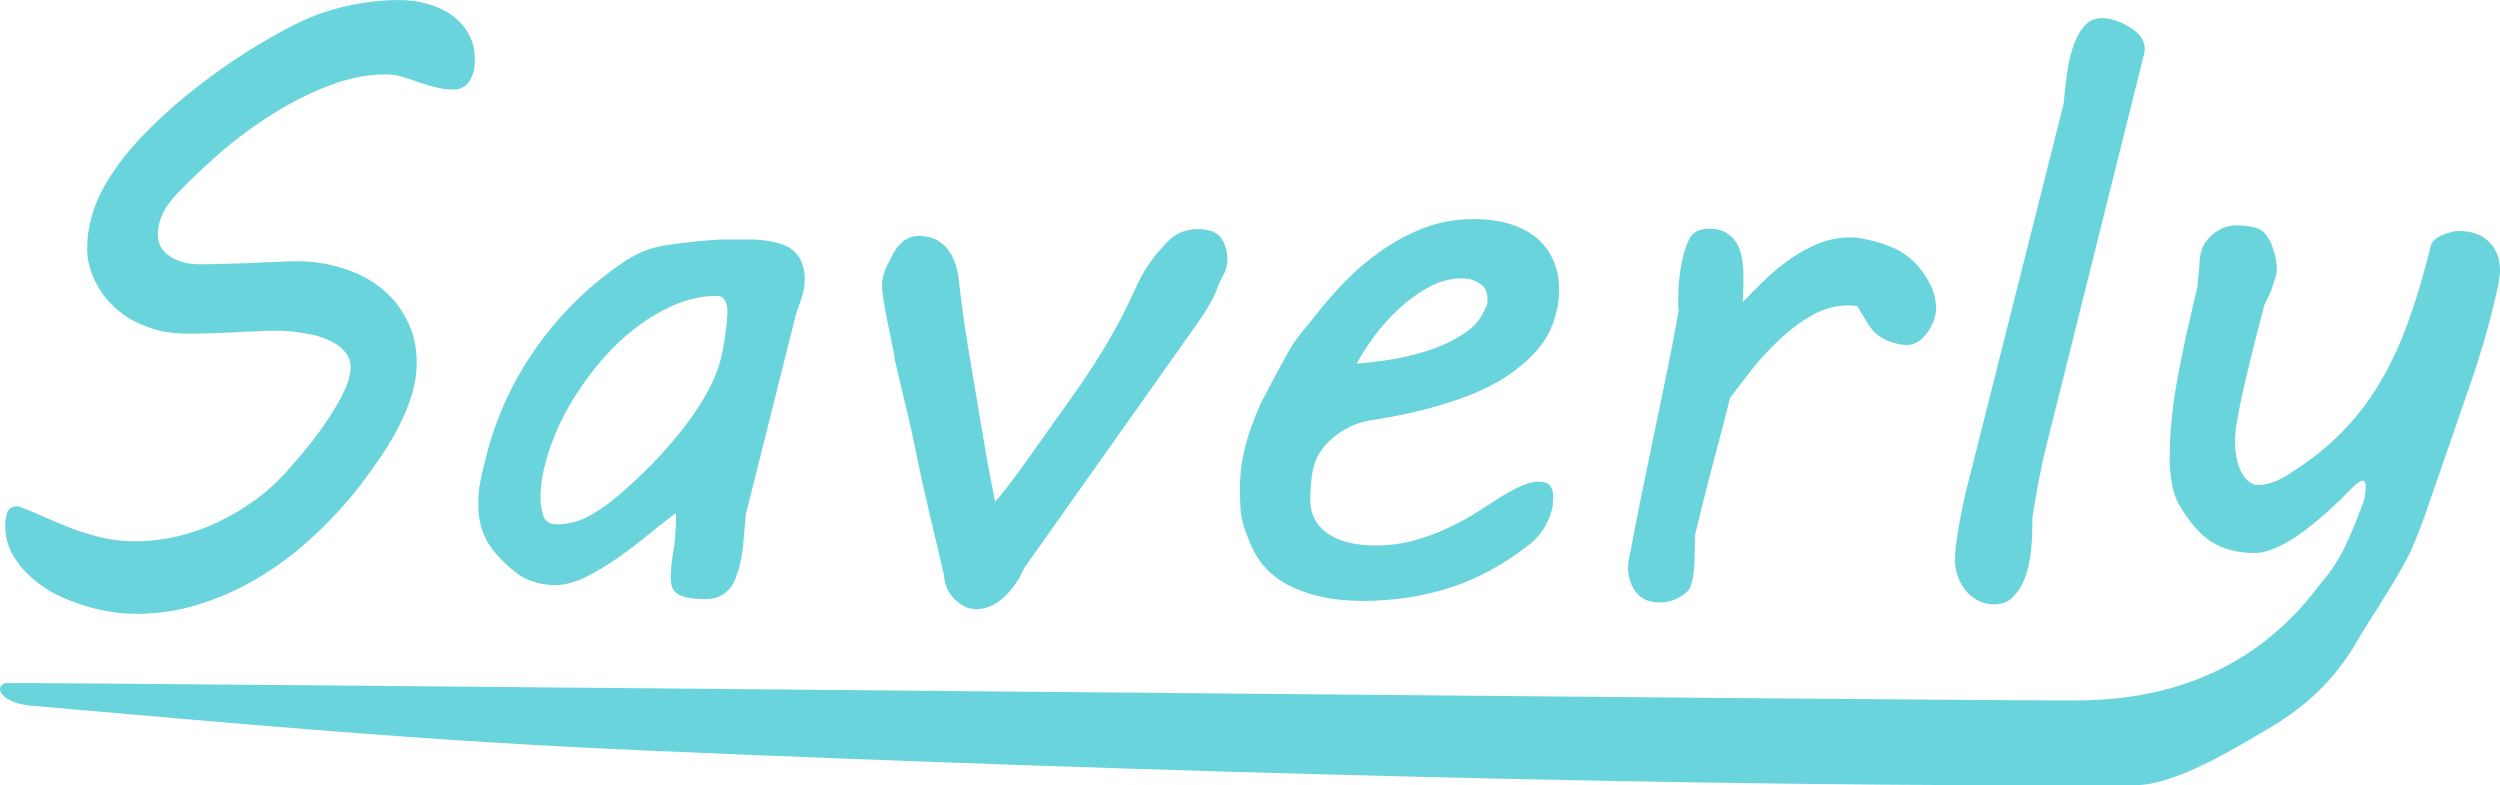 <?xml version="1.0" encoding="UTF-8" standalone="no"?>
<!-- Created with Inkscape (http://www.inkscape.org/) -->

<svg
   width="230.976"
   height="72.564"
   viewBox="0 0 230.976 72.564"
   version="1.1"
   id="svg1"
   inkscape:version="1.3.2 (091e20e, 2023-11-25, custom)"
   sodipodi:docname="Saverly.svg"
   xmlns:inkscape="http://www.inkscape.org/namespaces/inkscape"
   xmlns:sodipodi="http://sodipodi.sourceforge.net/DTD/sodipodi-0.dtd"
   xmlns="http://www.w3.org/2000/svg"
   xmlns:svg="http://www.w3.org/2000/svg">
  <sodipodi:namedview
     id="namedview1"
     pagecolor="#ffffff"
     bordercolor="#999999"
     borderopacity="1"
     inkscape:showpageshadow="2"
     inkscape:pageopacity="0"
     inkscape:pagecheckerboard="0"
     inkscape:deskcolor="#d1d1d1"
     inkscape:document-units="px"
     inkscape:zoom="2.828427"
     inkscape:cx="158.39193"
     inkscape:cy="168.11464"
     inkscape:window-width="1920"
     inkscape:window-height="1166"
     inkscape:window-x="-11"
     inkscape:window-y="1285"
     inkscape:window-maximized="1"
     inkscape:current-layer="text1" />
  <defs
     id="defs1" />
  <g
     inkscape:label="Layer 1"
     inkscape:groupmode="layer"
     id="layer1"
     transform="translate(-36.78,-153.259)">
    <g
       id="text1"
       style="font-size:71.424px;font-family:'MV Boli';-inkscape-font-specification:'MV Boli, Normal';text-align:center;text-anchor:middle;fill:#1a1a1a;stroke-width:5.961;paint-order:markers fill stroke"
       aria-label="Saverly">
      <path
         d="m 38.417,200.026 q 1.186,0.418 2.406,0.977 1.256,0.558 2.581,1.081 1.325,0.488 2.755,0.837 1.465,0.349 3.104,0.349 1.918,0 3.871,-0.453 1.953,-0.453 3.801,-1.325 1.883,-0.907 3.592,-2.162 1.709,-1.29 3.139,-2.964 1.569,-1.779 2.616,-3.209 1.046,-1.465 1.674,-2.581 0.663,-1.151 0.942,-1.953 0.279,-0.837 0.279,-1.43 0,-0.872 -0.593,-1.5 -0.593,-0.663 -1.604,-1.081 -0.977,-0.418 -2.232,-0.593 -1.256,-0.209 -2.616,-0.209 -0.802,0 -1.883,0.07 -1.081,0.035 -2.197,0.105 -1.116,0.035 -2.162,0.07 -1.046,0.035 -1.814,0.035 -1.151,0 -2.406,-0.244 -1.221,-0.279 -2.406,-0.872 -1.186,-0.593 -2.197,-1.604 -1.011,-1.011 -1.674,-2.511 -0.209,-0.488 -0.384,-1.151 -0.174,-0.663 -0.174,-1.43 0,-0.837 0.105,-1.569 0.14,-0.767 0.314,-1.465 0.488,-1.744 1.604,-3.522 1.151,-1.813 2.72,-3.522 1.604,-1.709 3.453,-3.313 1.883,-1.604 3.836,-2.999 1.988,-1.43 3.871,-2.546 1.918,-1.151 3.557,-1.953 2.302,-1.116 4.673,-1.604 2.406,-0.523 4.743,-0.523 1.395,0 2.651,0.384 1.256,0.349 2.197,1.046 0.977,0.698 1.535,1.744 0.558,1.011 0.558,2.337 0,0.767 -0.174,1.29 -0.174,0.523 -0.453,0.872 -0.279,0.314 -0.628,0.453 -0.314,0.14 -0.663,0.14 -0.942,0 -1.744,-0.209 -0.767,-0.209 -1.5,-0.453 -0.732,-0.279 -1.465,-0.488 -0.732,-0.244 -1.604,-0.244 -2.581,0 -5.266,1.046 -2.651,1.011 -5.196,2.616 -2.511,1.569 -4.778,3.522 -2.232,1.953 -4.011,3.801 -0.942,0.977 -1.395,1.953 -0.419,0.977 -0.419,1.848 0,1.29 1.116,2.023 1.116,0.732 2.72,0.732 0.942,0 2.127,-0.035 1.186,-0.035 2.406,-0.07 1.256,-0.07 2.406,-0.105 1.186,-0.07 2.093,-0.07 2.162,0 4.15,0.628 1.988,0.593 3.522,1.779 1.535,1.186 2.441,2.964 0.942,1.744 0.942,4.011 0,1.395 -0.419,2.825 -0.419,1.43 -1.151,2.895 -0.732,1.43 -1.674,2.86 -0.942,1.395 -1.988,2.755 -1.883,2.441 -4.22,4.604 -2.302,2.162 -4.917,3.767 -2.616,1.604 -5.545,2.546 -2.895,0.942 -5.964,0.942 -1.325,0 -2.72,-0.244 -1.395,-0.244 -2.755,-0.732 -1.36,-0.453 -2.581,-1.151 -1.186,-0.732 -2.093,-1.639 -0.907,-0.907 -1.465,-1.988 -0.523,-1.116 -0.523,-2.406 0,-0.628 0.174,-1.186 0.209,-0.593 0.977,-0.593 z m 17.717,-43.001 z"
         id="path35"
         style="fill:#6AD4DD" />
      <path
         d="m 98.751,206.583 c 0,-0.674 0.081,-1.476 0.244,-2.406 0.163,-0.953 0.244,-2.127 0.244,-3.522 -0.767,0.558 -1.616,1.221 -2.546,1.988 -0.93,0.767 -1.895,1.5 -2.895,2.197 -1,0.698 -2,1.29 -2.999,1.779 -0.977,0.465 -1.895,0.698 -2.755,0.698 -0.698,0 -1.36,-0.105 -1.988,-0.314 -0.628,-0.209 -1.163,-0.488 -1.604,-0.837 -1.232,-0.977 -2.127,-1.953 -2.685,-2.93 -0.535,-0.977 -0.802,-2.116 -0.802,-3.418 0,-0.581 0.046,-1.186 0.14,-1.813 0.116,-0.628 0.279,-1.349 0.488,-2.162 0.884,-3.674 2.395,-7.068 4.534,-10.184 2.162,-3.139 4.836,-5.813 8.021,-8.021 1.232,-0.86 2.465,-1.407 3.697,-1.639 1.232,-0.256 4.875,-0.635 6.084,-0.618 1.487,0.021 2.19,-0.042 3.261,0.063 0.775,0.076 1.56,0.265 2.025,0.451 0.465,0.186 0.837,0.442 1.116,0.767 0.279,0.302 0.477,0.663 0.593,1.081 0.14,0.395 0.209,0.814 0.209,1.256 0,0.605 -0.093,1.186 -0.279,1.744 -0.175,0.503 -0.35,1.015 -0.524,1.538 -0.011,0.034 -0.022,0.067 -0.034,0.101 l -4.604,18.379 c -0.093,1 -0.174,1.918 -0.244,2.755 -0.07,0.837 -0.209,1.616 -0.418,2.337 -0.07,0.209 -0.163,0.477 -0.279,0.802 -0.093,0.302 -0.256,0.605 -0.488,0.907 -0.233,0.279 -0.523,0.523 -0.872,0.732 -0.349,0.209 -0.802,0.314 -1.36,0.314 -0.721,0 -1.302,-0.046 -1.744,-0.14 -0.419,-0.093 -0.744,-0.221 -0.977,-0.384 -0.233,-0.186 -0.384,-0.395 -0.453,-0.628 -0.07,-0.256 -0.105,-0.546 -0.105,-0.872 z M 87.173,196.05 c -0.093,0.326 -0.198,0.79 -0.314,1.395 -0.093,0.605 -0.14,1.209 -0.14,1.813 0,0.628 0.093,1.197 0.279,1.709 0.186,0.488 0.593,0.732 1.221,0.732 0.977,0 1.883,-0.209 2.72,-0.628 0.86,-0.442 1.662,-0.965 2.406,-1.569 1,-0.814 2.011,-1.721 3.034,-2.72 1.046,-1.023 2.023,-2.093 2.93,-3.209 0.93,-1.116 1.744,-2.255 2.441,-3.418 0.721,-1.186 1.244,-2.36 1.569,-3.522 0.186,-0.674 0.337,-1.453 0.453,-2.337 0.14,-0.883 0.209,-1.674 0.209,-2.372 0,-0.302 -0.07,-0.593 -0.209,-0.872 -0.14,-0.302 -0.407,-0.453 -0.802,-0.453 -1.139,0 -2.29,0.221 -3.453,0.663 -1.139,0.442 -2.244,1.035 -3.313,1.779 -1.07,0.744 -2.093,1.627 -3.069,2.651 -0.953,1 -1.825,2.081 -2.616,3.243 -0.791,1.139 -1.476,2.325 -2.058,3.557 -0.558,1.209 -0.988,2.395 -1.29,3.557 z m 40.455,13.427 c -0.116,0.023 -0.221,0.035 -0.314,0.035 -0.07,0.023 -0.151,0.035 -0.244,0.035 -0.488,0 -0.918,-0.105 -1.29,-0.314 -0.372,-0.209 -0.698,-0.477 -0.977,-0.802 -0.256,-0.302 -0.453,-0.628 -0.593,-0.977 -0.14,-0.372 -0.209,-0.721 -0.209,-1.046 -0.116,-0.488 -0.279,-1.186 -0.488,-2.093 -0.209,-0.907 -0.453,-1.93 -0.732,-3.069 -0.256,-1.139 -0.535,-2.36 -0.837,-3.662 -0.279,-1.325 -0.558,-2.651 -0.837,-3.976 -0.498,-2.365 0,0 -1.625,-6.97 -0.116,-0.744 -0.244,-1.442 -0.384,-2.092 -0.14,-0.651 -0.267,-1.267 -0.384,-1.848 -0.116,-0.605 -0.221,-1.186 -0.314,-1.744 -0.07,-0.581 -0.175,-1.167 -0.105,-1.744 0.123,-1.018 0.647,-1.753 1.052,-2.616 0.07,-0.117 0.144,-0.229 0.22,-0.334 0.226,-0.313 0.478,-0.573 0.757,-0.782 0.395,-0.279 0.825,-0.419 1.29,-0.419 0.93,0 1.662,0.233 2.197,0.698 0.558,0.442 0.9,1.002 1.202,1.769 0.225,0.766 0.262,0.814 0.378,1.814 0.423,4.022 1.177,7.954 1.818,11.897 0.256,1.558 0.511,3.069 0.767,4.534 0.279,1.442 0.523,2.72 0.732,3.836 0.698,-0.721 1.918,-2.325 3.662,-4.813 0.86,-1.209 1.651,-2.325 2.372,-3.348 0.744,-1.023 1.176,-1.646 1.827,-2.576 1.585,-2.321 2.637,-4.065 3.522,-5.72 0.558,-1 1.247,-2.477 1.759,-3.593 0.738,-1.608 1.821,-3.039 3.095,-4.254 0.326,-0.256 0.686,-0.465 1.081,-0.628 0.418,-0.163 0.883,-0.244 1.395,-0.244 1.069,0 1.79,0.267 2.162,0.802 0.395,0.535 0.593,1.209 0.593,2.023 0,1.093 -0.448,1.36 -0.843,2.406 -0.372,1.023 -0.977,2.127 -1.813,3.313 l -16.091,22.734 c -0.326,0.698 -0.663,1.279 -1.011,1.744 -0.349,0.465 -0.698,0.837 -1.046,1.116 -0.326,0.279 -0.639,0.488 -0.942,0.628 -0.302,0.14 -0.57,0.233 -0.802,0.279 z m 25.582,-18.86 c 0.256,-0.512 2.393,-4.544 2.928,-5.404 0.535,-0.884 1.479,-1.899 2.269,-2.922 0.79,-1.023 1.686,-2.046 2.685,-3.069 1.023,-1.046 2.139,-1.988 3.348,-2.825 1.232,-0.86 2.546,-1.558 3.941,-2.093 1.418,-0.535 2.918,-0.802 4.499,-0.802 1.349,0 2.523,0.163 3.522,0.488 1,0.326 1.825,0.779 2.476,1.36 0.651,0.581 1.139,1.279 1.465,2.093 0.326,0.79 0.488,1.651 0.488,2.581 0,0.79 -0.105,1.546 -0.314,2.267 -0.326,1.302 -0.93,2.441 -1.813,3.418 -0.884,0.977 -1.93,1.837 -3.139,2.581 -1.186,0.721 -2.488,1.325 -3.906,1.814 -1.395,0.488 -2.802,0.895 -4.22,1.221 -1.395,0.326 -2.744,0.581 -4.046,0.767 -2.749,0.465 -4.88,2.485 -5.277,4.444 -0.202,0.768 -0.287,2.26 -0.287,2.864 0,1.349 0.535,2.395 1.604,3.139 1.069,0.744 2.546,1.116 4.429,1.116 1.093,0 2.139,-0.116 3.139,-0.349 1,-0.256 1.941,-0.57 2.825,-0.942 0.907,-0.395 1.755,-0.814 2.546,-1.256 0.79,-0.465 1.511,-0.918 2.162,-1.36 0.837,-0.558 1.628,-1.023 2.372,-1.395 0.767,-0.395 1.442,-0.593 2.023,-0.593 0.581,0 0.953,0.151 1.116,0.453 0.163,0.279 0.244,0.581 0.244,0.907 0,0.186 -0.012,0.372 -0.035,0.558 0,0.163 -0.012,0.302 -0.035,0.418 -0.116,0.605 -0.349,1.209 -0.698,1.814 -0.349,0.605 -0.79,1.128 -1.325,1.569 -2.418,1.907 -4.906,3.267 -7.463,4.08 -2.534,0.814 -5.243,1.221 -8.126,1.221 -0.558,0 -1.221,-0.035 -1.988,-0.105 -0.744,-0.07 -1.523,-0.209 -2.337,-0.418 -0.814,-0.209 -1.616,-0.512 -2.406,-0.907 -0.791,-0.395 -1.5,-0.918 -2.127,-1.569 -0.605,-0.651 -1.104,-1.453 -1.5,-2.406 -0.372,-0.953 -0.871,-2.104 -0.871,-3.453 -0.196,-3.523 0.281,-5.611 1.831,-9.304 z m 20.926,-9.128 c 0,0 0.07,-0.221 0.07,-0.314 v -0.314 c 0,-0.628 -0.233,-1.093 -0.698,-1.395 -0.465,-0.326 -1.023,-0.488 -1.674,-0.488 -1.023,0 -2.034,0.267 -3.034,0.802 -0.977,0.535 -1.907,1.209 -2.79,2.023 -0.86,0.79 -1.628,1.651 -2.302,2.581 -0.674,0.907 -1.197,1.732 -1.569,2.476 1.674,-0.14 3.209,-0.36 4.604,-0.663 1.395,-0.326 2.604,-0.721 3.627,-1.186 1.046,-0.488 1.883,-1.023 2.511,-1.604 0.607,-0.523 0.926,-1.214 1.256,-1.918 z m 13.233,23.001 c 0.302,-1.628 0.651,-3.418 1.046,-5.371 0.395,-1.953 0.802,-3.929 1.221,-5.929 0.418,-2 0.825,-3.964 1.221,-5.894 0.395,-1.93 0.732,-3.697 1.011,-5.301 -0.023,-0.233 -0.035,-0.43 -0.035,-0.593 v -0.593 c 0,-0.721 0.046,-1.442 0.14,-2.162 0.093,-0.721 0.221,-1.383 0.384,-1.988 0.256,-0.884 0.535,-1.476 0.837,-1.779 0.326,-0.326 0.837,-0.488 1.534,-0.488 0.674,0 1.209,0.14 1.604,0.418 0.419,0.256 0.744,0.605 0.977,1.046 0.233,0.442 0.384,0.953 0.453,1.534 0.07,0.558 0.105,1.139 0.105,1.744 0,0.326 -0.012,0.686 -0.035,1.081 -0.023,0.395 -0.035,0.709 -0.035,0.942 0.651,-0.674 1.337,-1.36 2.058,-2.058 0.744,-0.721 1.523,-1.36 2.337,-1.918 0.837,-0.581 1.709,-1.058 2.616,-1.43 0.93,-0.372 1.895,-0.558 2.895,-0.558 0.395,0 0.779,0.035 1.151,0.105 0.395,0.07 0.79,0.163 1.186,0.279 0.465,0.116 0.942,0.279 1.43,0.488 0.511,0.186 1,0.453 1.465,0.802 0.767,0.581 1.407,1.314 1.918,2.197 0.535,0.86 0.802,1.744 0.802,2.651 0,0.349 -0.07,0.732 -0.209,1.151 -0.14,0.395 -0.337,0.767 -0.593,1.116 -0.233,0.326 -0.511,0.605 -0.837,0.837 -0.326,0.209 -0.686,0.314 -1.081,0.314 -0.395,0 -0.883,-0.093 -1.465,-0.279 -0.558,-0.209 -1.023,-0.477 -1.395,-0.802 -0.163,-0.14 -0.337,-0.337 -0.523,-0.593 l -0.488,-0.767 c -0.14,-0.256 -0.279,-0.488 -0.419,-0.698 -0.116,-0.233 -0.209,-0.384 -0.279,-0.453 -0.116,-0.023 -0.244,-0.035 -0.384,-0.035 -0.14,-0.023 -0.267,-0.035 -0.384,-0.035 -1.186,0 -2.313,0.302 -3.383,0.907 -1.07,0.605 -2.069,1.349 -2.999,2.232 -0.93,0.86 -1.79,1.79 -2.581,2.79 -0.767,0.977 -1.442,1.86 -2.023,2.651 -0.465,1.883 -0.988,3.894 -1.569,6.033 -0.558,2.116 -1.116,4.336 -1.674,6.661 v 0.872 c 0,0.698 -0.023,1.407 -0.07,2.127 -0.046,0.721 -0.186,1.36 -0.418,1.918 -0.256,0.349 -0.628,0.639 -1.116,0.872 -0.465,0.256 -1.011,0.384 -1.639,0.384 -0.977,0 -1.709,-0.314 -2.197,-0.942 -0.488,-0.651 -0.732,-1.407 -0.732,-2.267 0,-0.395 0.058,-0.802 0.174,-1.221 z m 40.071,-41.641 c 0.07,-0.791 0.163,-1.651 0.279,-2.581 0.116,-0.93 0.302,-1.79 0.558,-2.581 0.256,-0.79 0.593,-1.442 1.011,-1.953 0.442,-0.535 1,-0.802 1.674,-0.802 0.372,0 0.779,0.07 1.221,0.209 0.465,0.14 0.895,0.337 1.29,0.593 0.418,0.233 0.767,0.523 1.046,0.872 0.279,0.349 0.418,0.732 0.418,1.151 0,0.186 -0.035,0.407 -0.105,0.663 -0.07,0.233 -0.128,0.465 -0.174,0.698 l -8.719,34.945 c -0.349,1.395 -0.639,2.732 -0.872,4.011 -0.233,1.256 -0.407,2.29 -0.523,3.104 v 0.837 c 0,0.698 -0.046,1.465 -0.14,2.302 -0.093,0.814 -0.267,1.581 -0.523,2.302 -0.256,0.698 -0.616,1.279 -1.081,1.744 -0.442,0.488 -1.023,0.732 -1.744,0.732 -0.628,0 -1.174,-0.14 -1.639,-0.418 -0.465,-0.256 -0.849,-0.593 -1.151,-1.011 -0.302,-0.418 -0.523,-0.86 -0.663,-1.325 -0.14,-0.488 -0.209,-0.942 -0.209,-1.36 0,-0.372 0.035,-0.825 0.105,-1.36 0.07,-0.558 0.151,-1.128 0.244,-1.709 0.116,-0.605 0.233,-1.197 0.349,-1.779 0.116,-0.605 0.233,-1.128 0.349,-1.569 z"
         id="path36"
         sodipodi:nodetypes="sccsscssccscccccsssccscsccscccsscccssccscscccccccscscsccccccsscccsccscsccscscscccccccccccccscscccscsccccscccssscscscccccssscccccscsccsccscssccccssscscccccccscssscssscsscscssccccscccccscccscccccccsscccccssccscscccsscsccsscccccscccscscsccccc"
         style="fill:#6AD4DD" />
      <path
         d="m 39.642,218.457 c -2.709,-0.235 -3.48,-1.712 -2.375,-2.082 0.543,-0.136 180.837,1.66 191.488,1.599 10.462,-0.06 17.587,-4.288 22.366,-10.729 1.988,-2.26 2.817,-4.423 4.064,-7.727 0.653,-3.223 -0.741,-1.539 -2.111,-0.155 -0.651,0.628 -1.325,1.244 -2.023,1.848 -0.698,0.581 -1.395,1.116 -2.093,1.604 -0.698,0.465 -1.383,0.837 -2.058,1.116 -0.651,0.279 -1.267,0.419 -1.848,0.419 -1.558,0 -2.883,-0.349 -3.976,-1.046 -1.093,-0.721 -2.104,-1.895 -3.034,-3.522 -0.256,-0.465 -0.453,-1.069 -0.593,-1.814 -0.14,-0.744 -0.209,-1.5 -0.209,-2.267 0,-1.256 0.058,-2.476 0.174,-3.662 0.116,-1.186 0.291,-2.418 0.523,-3.697 0.233,-1.279 0.5,-2.616 0.802,-4.011 0.326,-1.418 0.686,-2.976 1.081,-4.673 0.023,-0.442 0.058,-0.86 0.105,-1.256 0.046,-0.326 0.07,-0.639 0.07,-0.942 0.023,-0.302 0.046,-0.488 0.07,-0.558 0.046,-0.395 0.174,-0.767 0.384,-1.116 0.233,-0.349 0.5,-0.651 0.802,-0.907 0.326,-0.256 0.663,-0.453 1.011,-0.593 0.372,-0.14 0.732,-0.209 1.081,-0.209 0.488,0 0.977,0.046 1.465,0.14 0.488,0.07 0.872,0.244 1.151,0.523 0.395,0.418 0.686,0.965 0.872,1.639 0.209,0.674 0.314,1.279 0.314,1.813 0,0.209 -0.105,0.628 -0.314,1.256 -0.186,0.628 -0.465,1.279 -0.837,1.953 -0.558,2.093 -1.011,3.871 -1.36,5.336 -0.349,1.442 -0.628,2.651 -0.837,3.627 -0.186,0.953 -0.326,1.721 -0.418,2.302 -0.07,0.558 -0.105,0.988 -0.105,1.29 0,1.256 0.209,2.255 0.628,2.999 0.419,0.744 0.93,1.116 1.535,1.116 0.349,0 0.744,-0.07 1.186,-0.209 0.465,-0.14 0.953,-0.372 1.465,-0.698 1.953,-1.209 3.627,-2.523 5.022,-3.941 1.418,-1.442 2.627,-3.023 3.627,-4.743 1.023,-1.744 1.895,-3.65 2.616,-5.72 0.744,-2.069 1.418,-4.348 2.023,-6.836 0.046,-0.163 0.151,-0.326 0.314,-0.488 0.186,-0.163 0.395,-0.302 0.628,-0.418 0.256,-0.116 0.523,-0.209 0.802,-0.279 0.279,-0.093 0.546,-0.14 0.802,-0.14 1.232,0 2.174,0.337 2.825,1.011 0.674,0.651 1.011,1.535 1.011,2.651 0,0.418 -0.105,1.093 -0.314,2.023 -0.209,0.93 -0.453,1.918 -0.732,2.964 -0.279,1.023 -0.57,2.011 -0.872,2.964 -0.279,0.93 -0.5,1.616 -0.663,2.058 l -1.674,4.848 c -0.767,2.186 -1.465,4.197 -2.093,6.033 -0.605,1.837 -1.256,3.557 -1.953,5.162 -1.591,3.108 -3.545,5.81 -5.292,8.837 -2.827,4.556 -6.493,6.683 -8.778,8.002 -1.894,1.093 -7.595,4.628 -11.259,4.648 -39.585,0.208 -91.046,-1.194 -137.409,-3.188 -21.021,-0.904 -36.996,-2.416 -57.076,-4.157 z"
         id="path37"
         sodipodi:nodetypes="scsccccccsccssssccccccccscccscccccssscccccccccscssccccccsssss"
         style="fill:#6AD4DD" />
      <path
         id="path35-3"
         style="font-size:71.424px;font-family:'MV Boli';-inkscape-font-specification:'MV Boli, Normal';text-align:center;text-anchor:middle;fill:#1a1a1a;stroke-width:7.013;paint-order:markers fill stroke"
         d="m 148.431,110.508 c 1.77,-0.474 3.512,-1.154 5.229,-2.039 1.697,-0.851 3.305,-1.932 4.822,-3.245 1.079,-0.94 2.227,-2.041 3.447,-3.302 1.2,-1.228 2.408,-2.586 3.623,-4.072 1.196,-1.453 2.345,-2.977 3.446,-4.574 1.074,-1.59 2.046,-3.197 2.914,-4.817 0.842,-1.613 1.516,-3.222 2.019,-4.83 0.484,-1.574 0.733,-3.072 0.749,-4.492 -0.009,-0.564 -0.039,-1.151 -0.089,-1.76 -0.069,-0.576 -0.19,-1.18 -0.36,-1.814 -0.156,-0.581 -0.366,-1.105 -0.633,-1.572 -0.267,-0.466 -0.528,-0.863 -0.785,-1.191 -0.806,-1.002 -1.695,-1.783 -2.667,-2.344 -0.971,-0.561 -1.966,-0.945 -2.985,-1.153 -1.018,-0.208 -2.019,-0.296 -3,-0.259 -1.001,0.07 -1.939,0.222 -2.811,0.456 -0.581,0.156 -1.263,0.353 -2.049,0.592 -0.785,0.239 -1.597,0.485 -2.435,0.738 -0.831,0.279 -1.653,0.541 -2.465,0.787 -0.805,0.272 -1.51,0.49 -2.118,0.653 -1.03,0.276 -2.042,0.462 -3.035,0.559 -0.986,0.123 -1.893,0.124 -2.717,0.005 -0.714,-0.094 -1.328,-0.286 -1.853,-0.569 -1.553,-2.208 -1.253,-4.62 -0.636,-7.396 0.194,-0.605 0.416,-1.25 0.68,-1.954 0.502,-1.295 1.167,-2.777 1.995,-4.442 0.743,-1.558 1.631,-3 2.664,-4.324 1.04,-1.298 2.18,-2.481 3.423,-3.55 1.223,-1.036 2.53,-1.925 3.917,-2.665 1.387,-0.74 2.808,-1.304 4.261,-1.693 1.242,-0.333 2.452,-0.515 3.633,-0.548 1.154,-0.026 2.281,0.01 3.384,0.111 1.11,0.127 2.199,0.275 3.263,0.443 1.038,0.175 2.048,0.301 3.031,0.377 0.581,-0.156 0.891,-0.48 0.929,-0.972 0.019,-0.458 -0.036,-0.924 -0.163,-1.4 -0.262,-0.977 -0.705,-1.836 -1.327,-2.575 -0.642,-0.706 -1.399,-1.31 -2.27,-1.813 -0.871,-0.503 -1.829,-0.911 -2.876,-1.225 -1.066,-0.281 -2.16,-0.454 -3.282,-0.522 -1.129,-0.094 -2.248,-0.091 -3.354,0.007 -1.106,0.098 -2.162,0.282 -3.166,0.551 -2.325,0.623 -4.487,1.584 -6.489,2.885 -2.028,1.308 -3.869,2.836 -5.525,4.582 -1.596,1.683 -3.026,3.537 -4.296,5.554 -0.082,-0.333 -0.126,-0.656 -0.216,-0.991 -0.234,-0.872 -0.542,-1.708 -0.927,-2.511 -0.385,-0.803 -0.795,-1.43 -1.227,-1.881 -1.552,-1.566 -3.058,-2.592 -4.519,-3.078 -1.454,-0.46 -3.067,-0.453 -4.837,0.021 -0.532,0.143 -3.756,1.298 -7.257,5.576 -2.854,3.464 -5.007,6.664 -6.986,10.351 -1.386,3.812 -2.986,7.457 -3.39,11.034 -0.053,1.175 -0.546,2.359 -0.551,3.606 0.002,1.274 0.025,2.471 0.07,3.592 0.045,1.12 0.131,1.917 0.258,2.393 0.34,1.268 0.992,2.169 1.956,2.704 0.945,0.568 2.117,0.665 3.517,0.29 0.291,-0.078 0.581,-0.211 0.87,-0.402 0.296,-0.164 0.572,-0.352 0.827,-0.562 0.229,-0.203 0.423,-0.424 0.585,-0.666 0.135,-0.234 0.205,-0.451 0.209,-0.651 -0.07,-3.011 2.8e-4,-5.805 0.216,-8.383 0.189,-2.571 0.601,-5.004 1.232,-7.297 0.613,-2.259 1.505,-4.423 2.677,-6.492 1.153,-2.036 2.655,-4.039 4.506,-6.007 0.482,-0.526 0.966,-0.938 1.452,-1.238 0.459,-0.293 0.887,-0.492 1.283,-0.598 0.687,-0.184 1.382,0.082 2.084,0.8 0.702,0.718 1.244,1.791 1.626,3.218 0.092,0.343 0.183,0.844 0.273,1.499 0.071,0.689 0.147,1.602 0.226,2.742 0.06,1.173 0.112,2.631 0.154,4.376 -0.129,2.674 -0.465,3.575 -0.53,6.429 0.002,1.361 0.022,2.767 0.278,4.045 0.123,0.617 0.466,1.261 0.909,1.964 0.394,0.671 2.587,3.144 5.165,4.222 1.403,0.587 2.919,0.903 4.545,0.949 1.633,0.072 3.267,-0.11 4.905,-0.548 0.687,-0.184 1.474,-0.424 2.358,-0.717 0.865,-0.26 1.765,-0.545 2.702,-0.852 0.918,-0.274 1.822,-0.543 2.713,-0.81 0.891,-0.267 1.693,-0.496 2.406,-0.688 1.215,-0.326 2.32,-0.324 3.314,0.004 0.994,0.328 1.621,0.98 1.883,1.957 0.177,0.66 0.207,1.404 0.088,2.229 -0.145,0.832 -0.475,1.713 -0.99,2.644 -0.972,1.761 -2.107,3.608 -3.401,5.54 -1.321,1.94 -2.773,3.757 -4.356,5.456 -1.603,1.732 -3.306,3.252 -5.108,4.556 -1.822,1.338 -3.71,2.267 -5.665,2.79 -0.66,0.177 -1.292,0.247 -1.896,0.211 -0.597,-0.01 -1.202,-0.046 -1.813,-0.109 -0.604,-0.036 -1.219,-0.055 -1.842,-0.058 -0.65,0.004 -1.332,0.102 -2.045,0.294 -0.264,0.071 -0.501,0.19 -0.71,0.359 -0.236,0.176 -0.426,0.414 -0.574,0.708 -0.141,0.321 -0.226,0.697 -0.252,1.128 -0.026,0.432 0.04,0.939 0.196,1.52 0.269,1.004 0.718,1.831 1.346,2.484 0.635,0.679 1.394,1.184 2.275,1.514 0.855,0.337 1.791,0.512 2.813,0.521 1.029,0.036 2.074,-0.089 3.13,-0.373 z"
         sodipodi:nodetypes="scccccccccsscsscscccsccccccccsscccccscsccsscscssccsccccsscscccccccccssscccsscscsccsssscccccscccsccsscccss" />
    </g>
  </g>
</svg>
